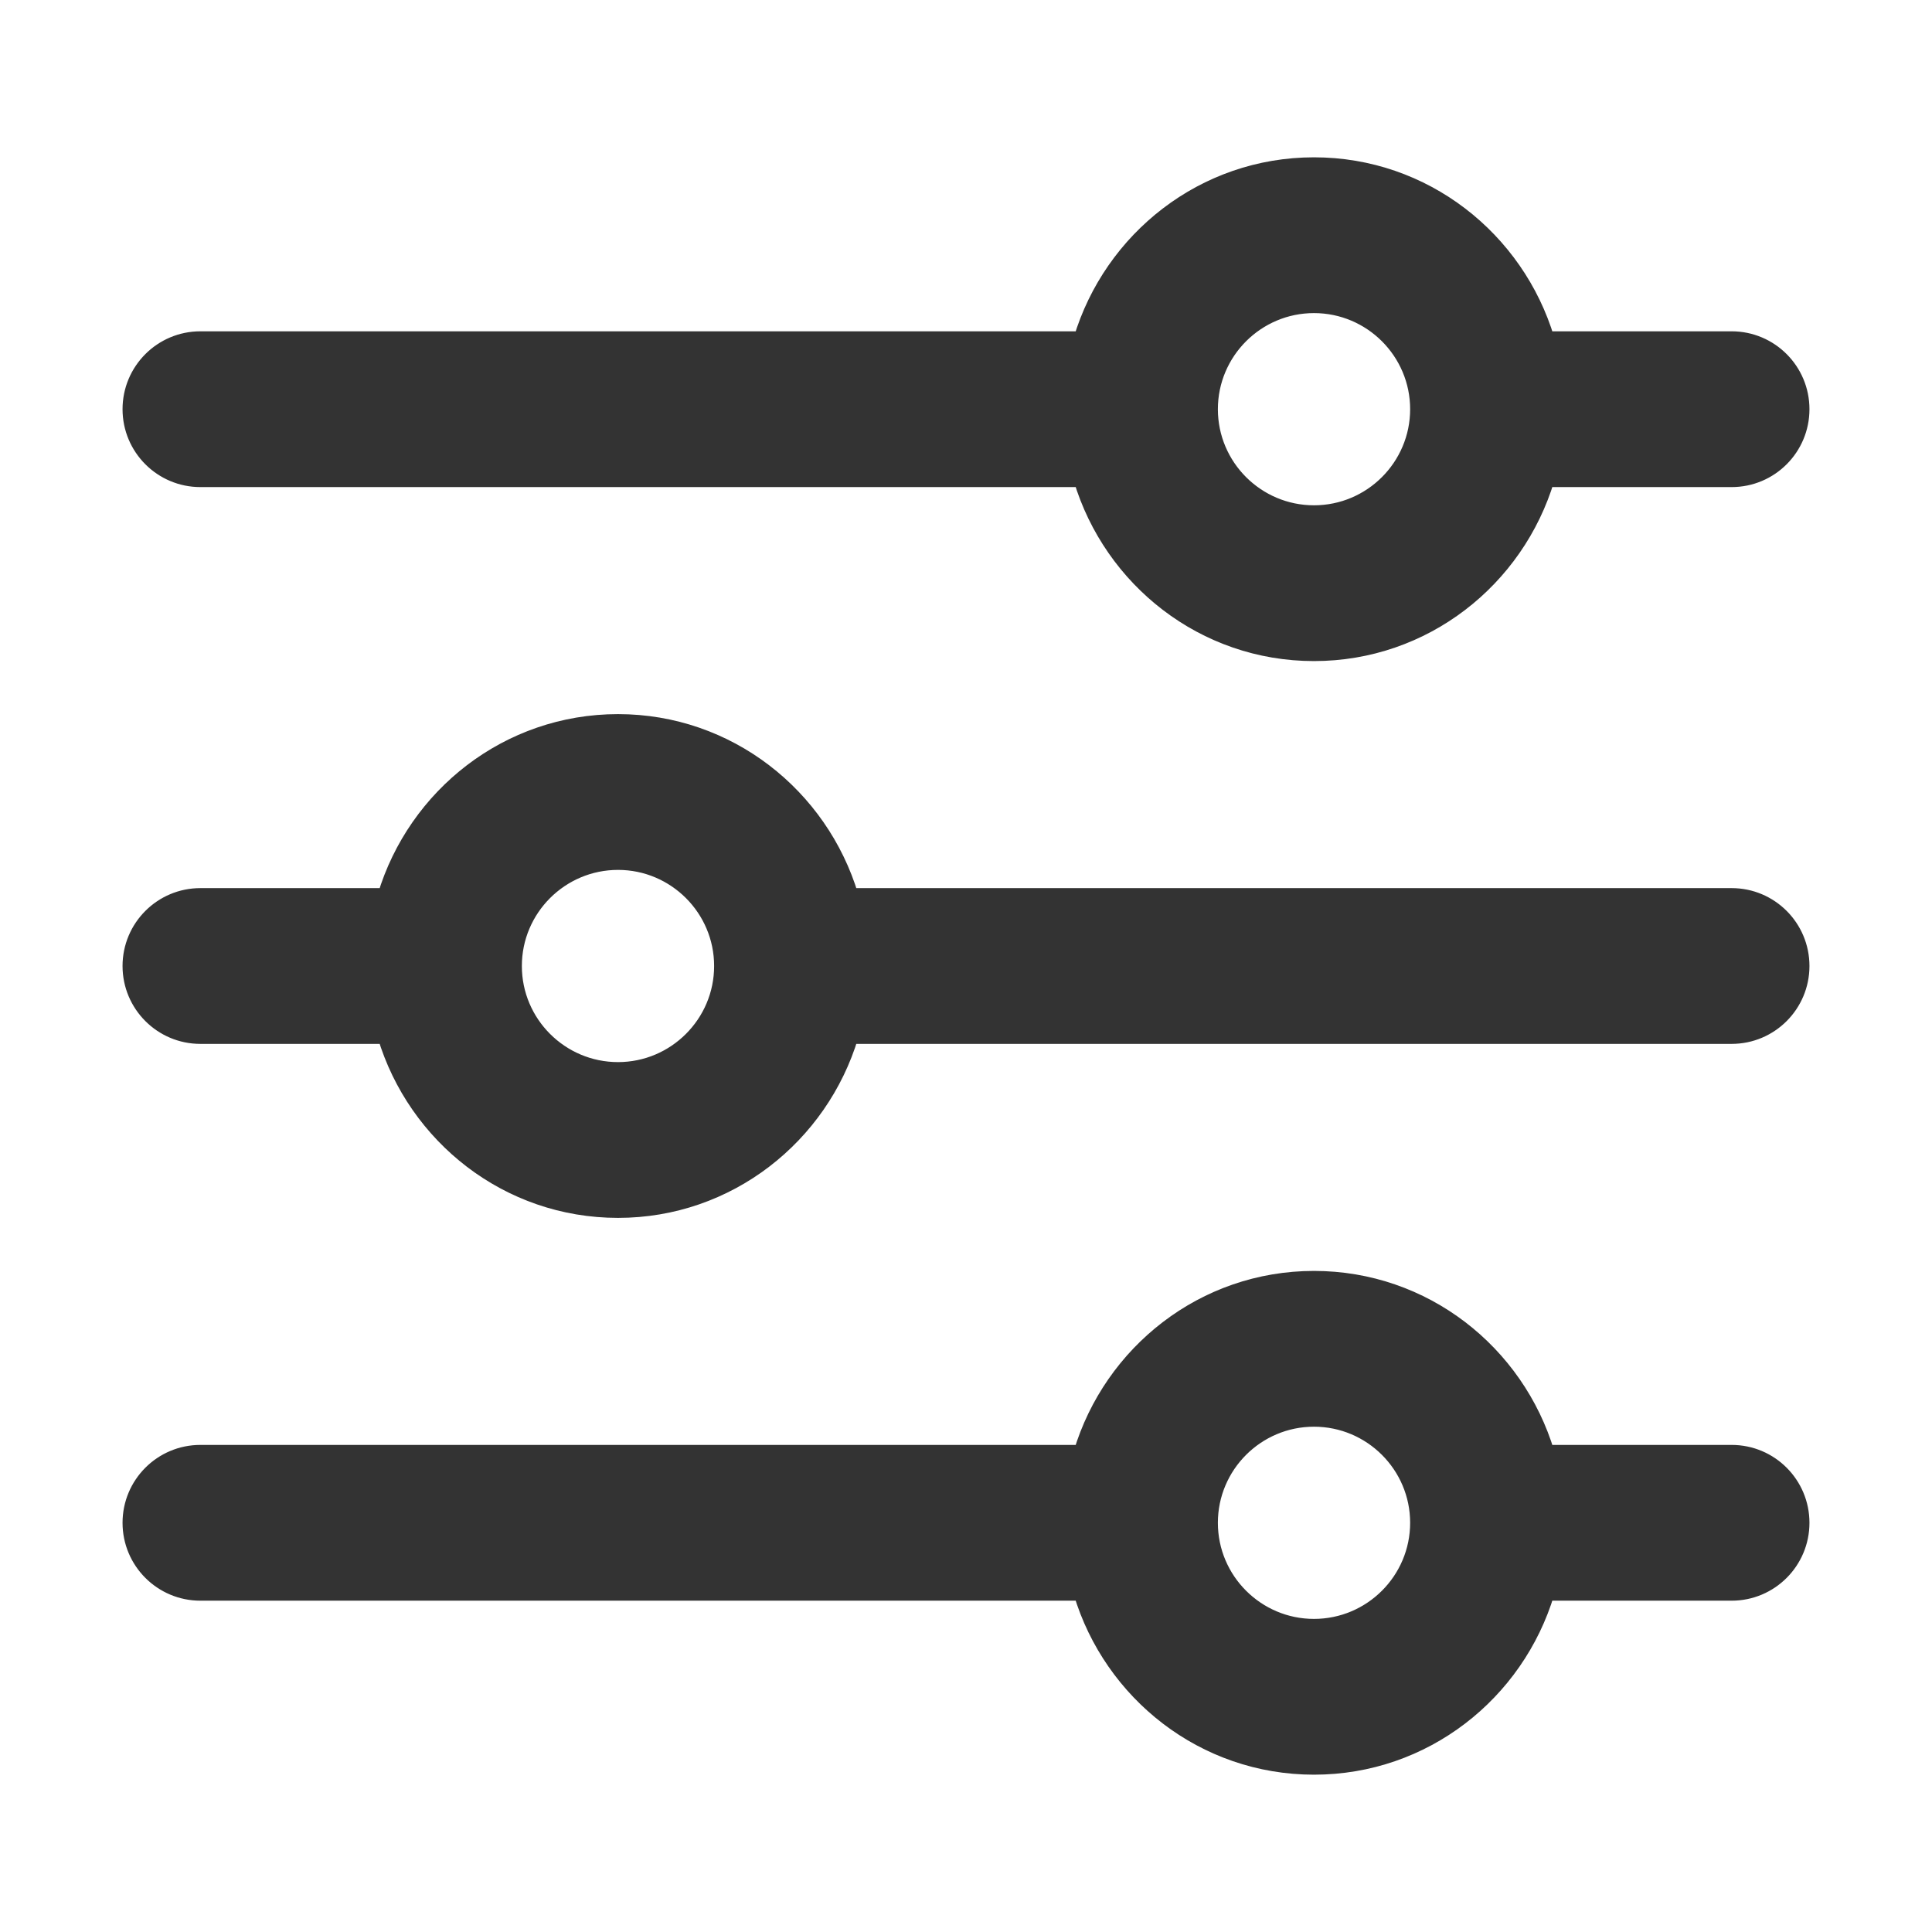 <svg width="35" height="35" viewBox="0 0 35 35" fill="none" xmlns="http://www.w3.org/2000/svg">
<path d="M31.37 26.326H28.012C27.466 24.509 25.797 23.174 23.804 23.174C21.812 23.174 20.144 24.509 19.597 26.326H3.63C2.934 26.326 2.37 26.891 2.37 27.587C2.37 28.283 2.934 28.848 3.63 28.848H19.597C20.143 30.665 21.812 32 23.804 32C25.797 32 27.465 30.665 28.012 28.848H31.37C32.067 28.848 32.63 28.283 32.63 27.587C32.63 26.891 32.067 26.326 31.37 26.326ZM23.804 29.478C22.762 29.478 21.913 28.63 21.913 27.587C21.913 26.544 22.762 25.696 23.804 25.696C24.847 25.696 25.696 26.544 25.696 27.587C25.696 28.63 24.847 29.478 23.804 29.478Z" fill="#333333" stroke="#333333" stroke-width="0.3"/>
<path d="M31.37 6.152H28.012C27.465 4.335 25.797 3 23.804 3C21.812 3 20.144 4.335 19.597 6.152H3.63C2.934 6.152 2.37 6.717 2.37 7.413C2.37 8.109 2.934 8.674 3.63 8.674H19.597C20.144 10.491 21.812 11.826 23.804 11.826C25.797 11.826 27.465 10.491 28.012 8.674H31.37C32.067 8.674 32.63 8.109 32.63 7.413C32.63 6.717 32.067 6.152 31.37 6.152ZM23.804 9.304C22.762 9.304 21.913 8.456 21.913 7.413C21.913 6.37 22.762 5.522 23.804 5.522C24.847 5.522 25.696 6.37 25.696 7.413C25.696 8.456 24.847 9.304 23.804 9.304Z" fill="#333333" stroke="#333333" stroke-width="0.3"/>
<path d="M31.37 16.239H15.403C14.856 14.422 13.188 13.087 11.196 13.087C9.204 13.087 7.535 14.422 6.988 16.239H3.63C2.934 16.239 2.37 16.804 2.37 17.5C2.37 18.196 2.934 18.761 3.63 18.761H6.988C7.535 20.578 9.203 21.913 11.196 21.913C13.188 21.913 14.856 20.578 15.403 18.761H31.37C32.067 18.761 32.63 18.196 32.63 17.5C32.63 16.804 32.067 16.239 31.37 16.239ZM11.196 19.391C10.153 19.391 9.304 18.543 9.304 17.5C9.304 16.457 10.153 15.609 11.196 15.609C12.238 15.609 13.087 16.457 13.087 17.5C13.087 18.543 12.238 19.391 11.196 19.391Z" fill="#333333" stroke="#333333" stroke-width="0.3"/>
</svg>

